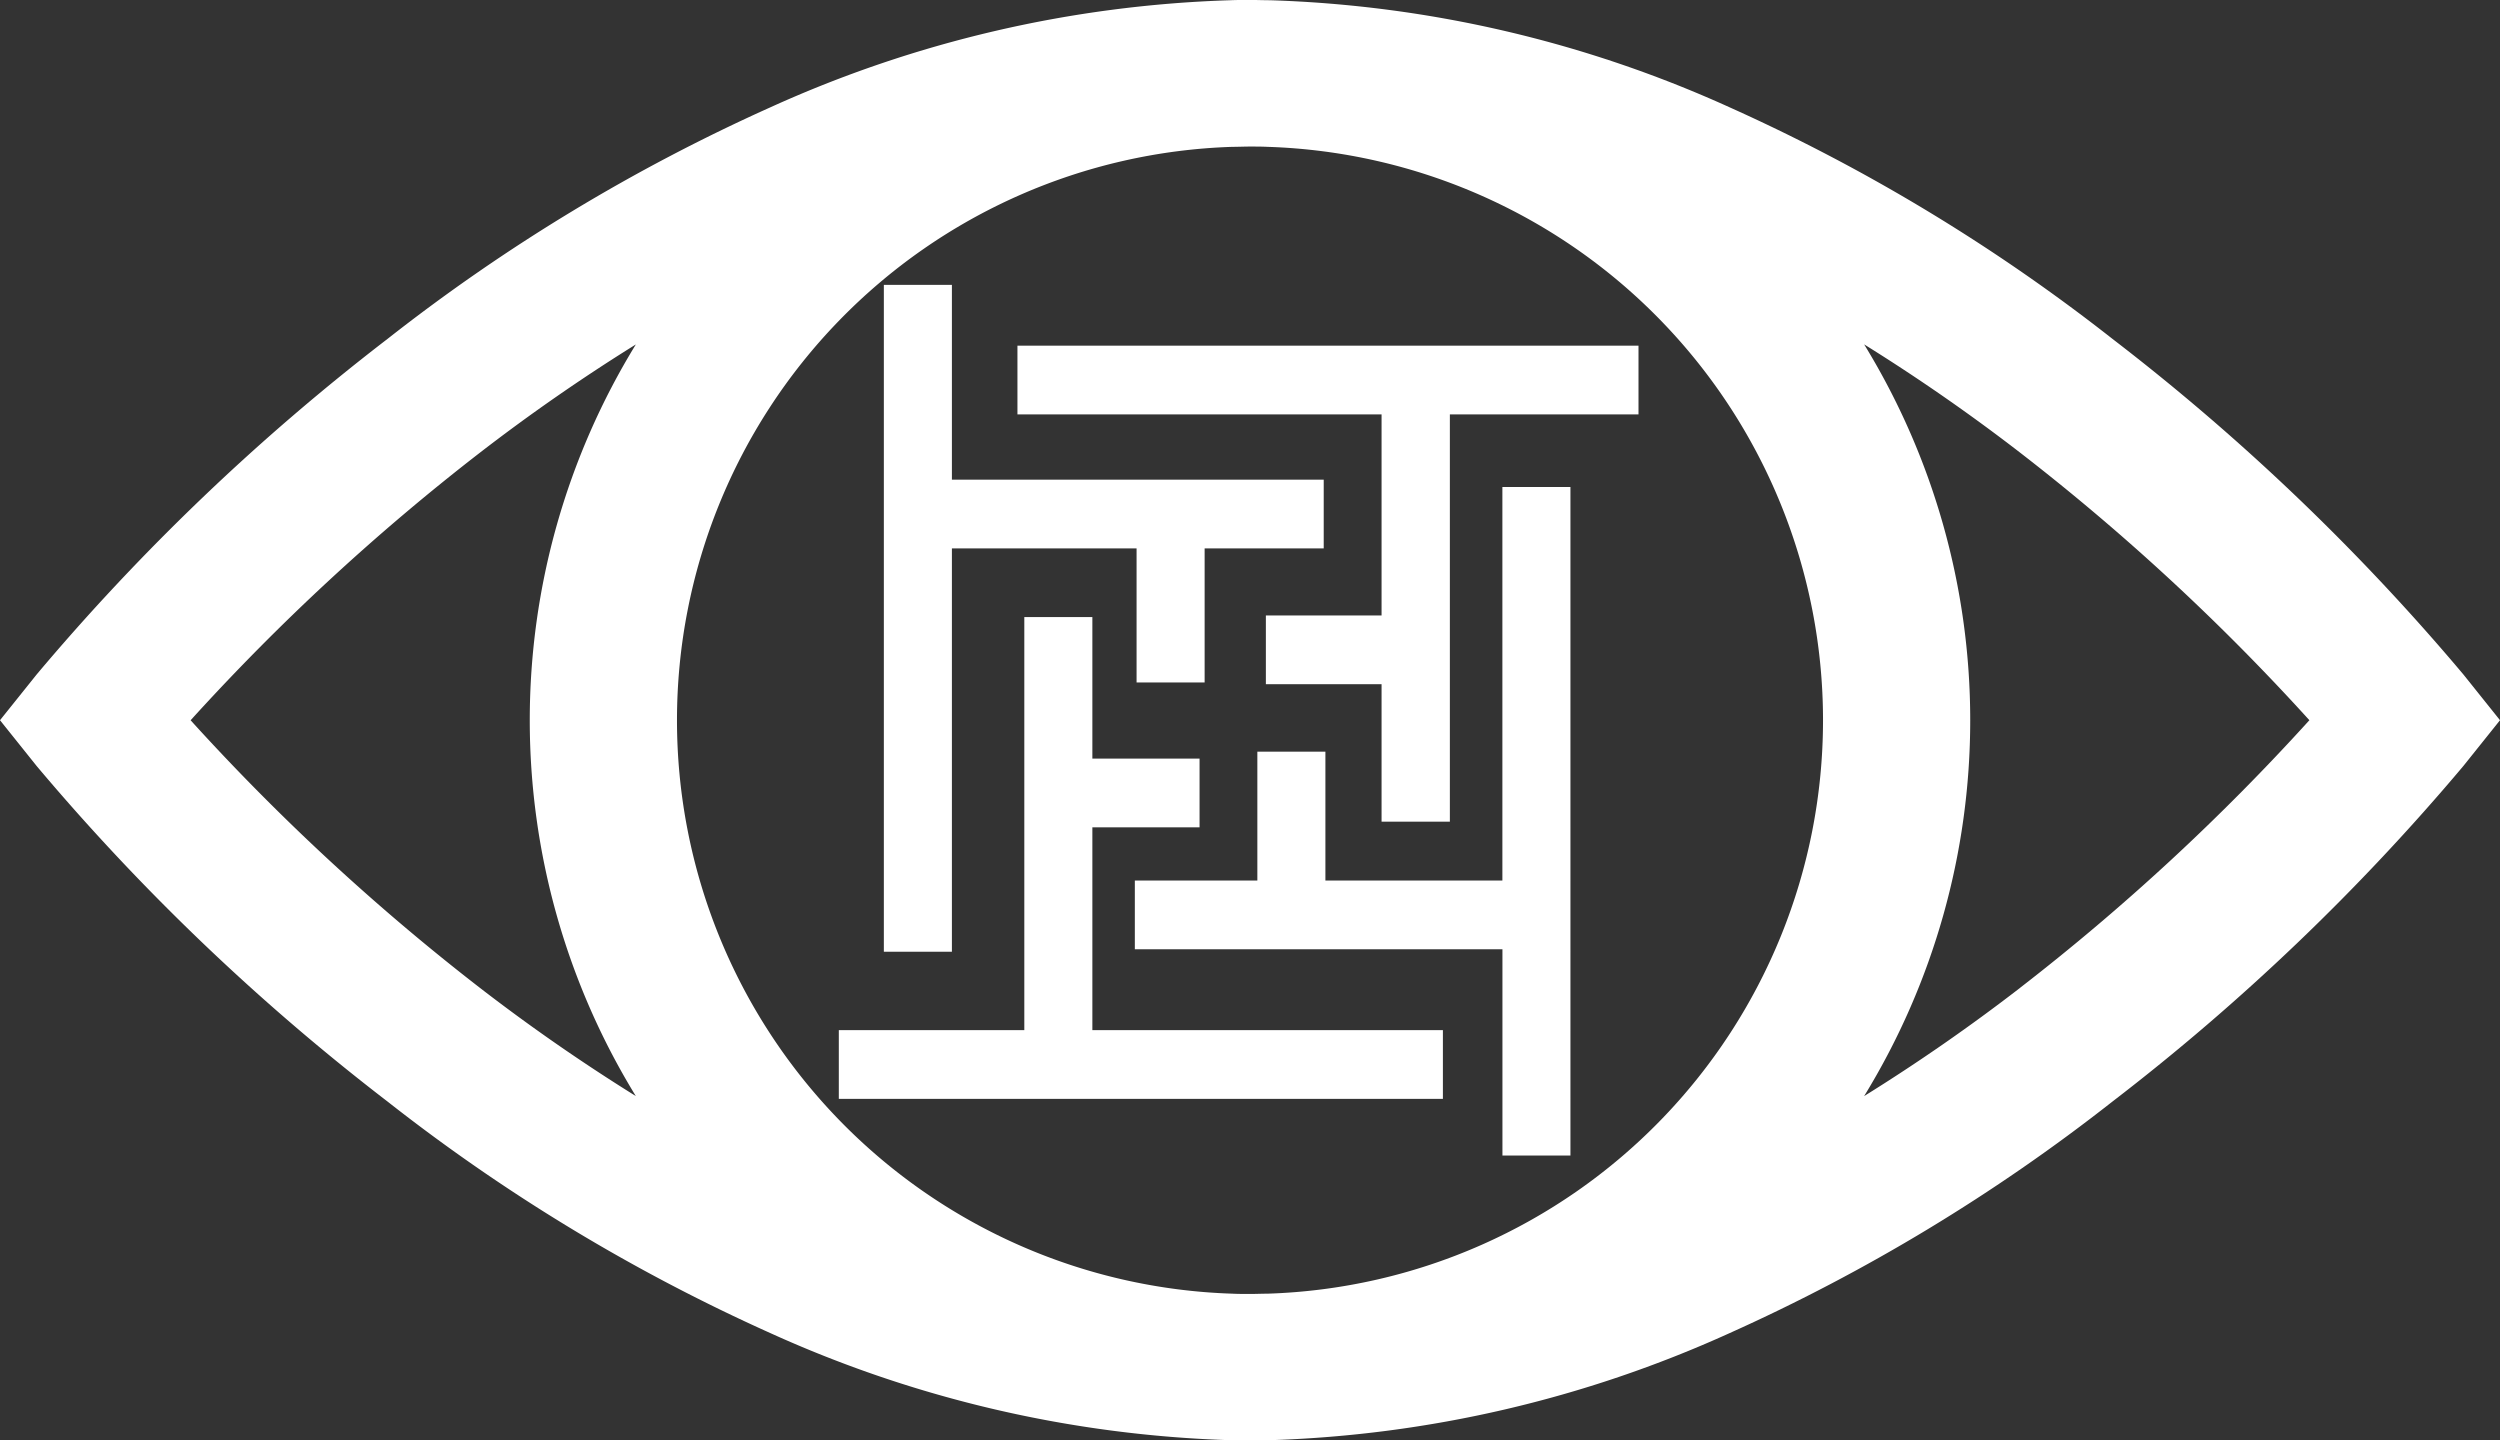 <svg xmlns="http://www.w3.org/2000/svg" width="51.686" height="29.781" viewBox="0 0 51.686 29.781"><rect x="0" y="0" width="51.686" height="29.781" fill="#333333" stroke="none"/><path d="M50.929,122.44a46.453,46.453,0,0,0-7.258-6.94,38.04,38.04,0,0,0-7.916-4.787,24.88,24.88,0,0,0-9.5-2.212c-.137,0-.274-.006-.412-.006s-.275,0-.412.006a24.876,24.876,0,0,0-9.5,2.212A38.032,38.032,0,0,0,8.015,115.5a46.455,46.455,0,0,0-7.257,6.94L0,123.386l.757.946a46.453,46.453,0,0,0,7.258,6.94,38.04,38.04,0,0,0,7.916,4.787,24.881,24.881,0,0,0,9.5,2.212c.137,0,.274.006.412.006s.275,0,.412-.006a24.877,24.877,0,0,0,9.5-2.212,38.033,38.033,0,0,0,7.916-4.787,46.452,46.452,0,0,0,7.258-6.94l.757-.946Zm-37.783,8.717a38.894,38.894,0,0,1-3.223-2.237,46.362,46.362,0,0,1-5.982-5.533,46.36,46.36,0,0,1,5.982-5.533,38.855,38.855,0,0,1,3.223-2.237,14.861,14.861,0,0,0,0,15.541Zm13.06,4.085c-.121,0-.242.006-.363.006s-.242,0-.363-.006a11.861,11.861,0,0,1,0-23.71c.121,0,.242-.006.363-.006s.242,0,.363.006a11.861,11.861,0,0,1,0,23.71Zm15.557-6.322a38.83,38.83,0,0,1-3.223,2.237,14.862,14.862,0,0,0,0-15.541,38.932,38.932,0,0,1,3.223,2.237,46.352,46.352,0,0,1,5.982,5.533A46.354,46.354,0,0,1,41.763,128.919Z" transform="translate(0 -108.496)" fill="#fff"/><path d="M1732.72-408v-4.264h-7.6v-1.421h2.533v-2.665h1.407v2.665h3.659v-8.137h1.407V-408ZM1719-409.172v-1.421h3.835v-8.54h1.407v2.926h2.216v1.421h-2.216v4.193h7.247v1.421Zm.931-3.041V-426h1.407v4.027h7.687v1.421h-2.462v2.772h-1.407v-2.772h-3.818v8.339Zm10.29-2.689v-2.843h-2.392v-1.421h2.392v-4.157h-7.528v-1.421h12.84v1.421h-3.9v8.421Z" transform="translate(-1701.658 431.89)" fill="#fff"/></svg>